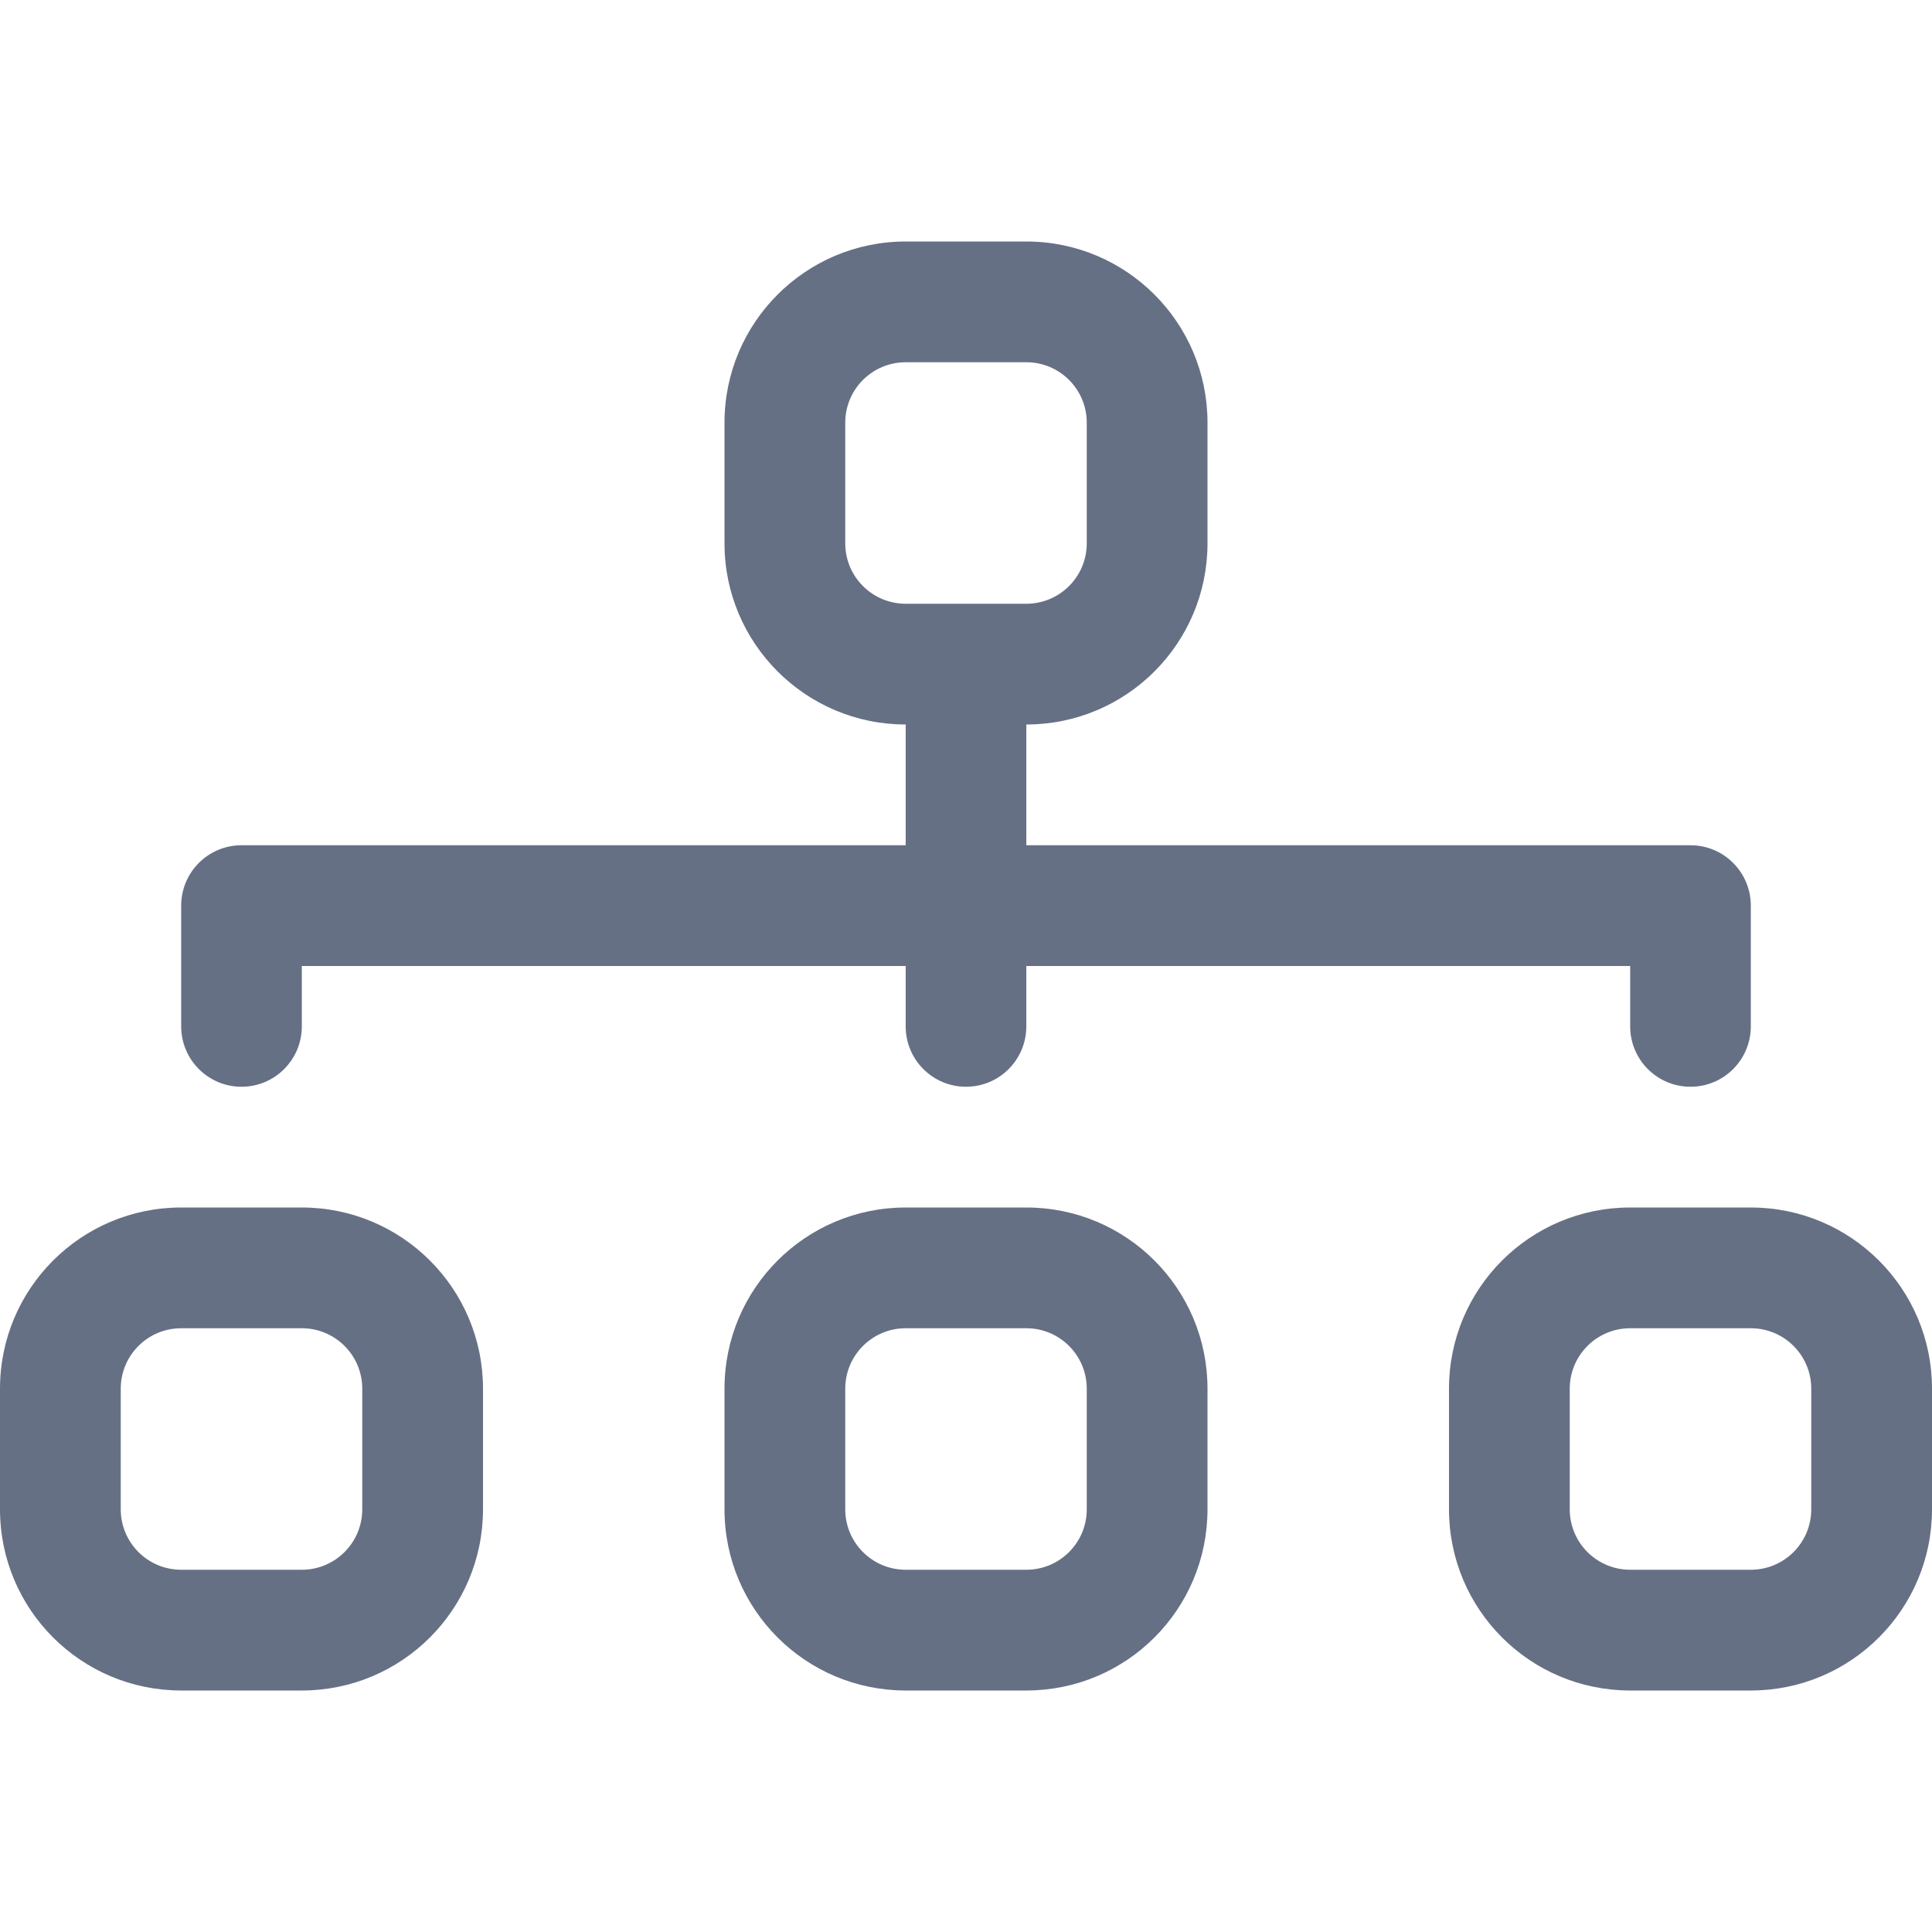 <svg width="18" height="18" viewBox="0 0 18 18" fill="none" xmlns="http://www.w3.org/2000/svg">
<path fill-rule="evenodd" clip-rule="evenodd" d="M6.75 3.938C6.75 3.006 7.506 2.25 8.438 2.25H9.562C10.495 2.25 11.25 3.006 11.25 3.938V5.062C11.25 5.994 10.495 6.75 9.562 6.75V7.875H15.75C16.061 7.875 16.312 8.127 16.312 8.438V9.562C16.312 9.873 16.061 10.125 15.75 10.125C15.439 10.125 15.188 9.873 15.188 9.562V9H9.562V9.562C9.562 9.873 9.311 10.125 9 10.125C8.689 10.125 8.438 9.873 8.438 9.562V9H2.812V9.562C2.812 9.873 2.561 10.125 2.25 10.125C1.939 10.125 1.688 9.873 1.688 9.562V8.438C1.688 8.127 1.939 7.875 2.25 7.875H8.438V6.75C7.506 6.75 6.75 5.994 6.75 5.062V3.938ZM9.562 5.625C9.873 5.625 10.125 5.373 10.125 5.062V3.938C10.125 3.627 9.873 3.375 9.562 3.375H8.438C8.127 3.375 7.875 3.627 7.875 3.938V5.062C7.875 5.373 8.127 5.625 8.438 5.625H9.562ZM0 12.938C0 12.005 0.756 11.25 1.688 11.25H2.812C3.744 11.25 4.5 12.005 4.5 12.938V14.062C4.5 14.995 3.744 15.75 2.812 15.75H1.688C0.756 15.75 0 14.995 0 14.062V12.938ZM1.688 12.375C1.377 12.375 1.125 12.627 1.125 12.938V14.062C1.125 14.373 1.377 14.625 1.688 14.625H2.812C3.123 14.625 3.375 14.373 3.375 14.062V12.938C3.375 12.627 3.123 12.375 2.812 12.375H1.688ZM6.75 12.938C6.75 12.005 7.506 11.25 8.438 11.25H9.562C10.495 11.25 11.25 12.005 11.25 12.938V14.062C11.25 14.995 10.495 15.75 9.562 15.75H8.438C7.506 15.75 6.75 14.995 6.75 14.062V12.938ZM8.438 12.375C8.127 12.375 7.875 12.627 7.875 12.938V14.062C7.875 14.373 8.127 14.625 8.438 14.625H9.562C9.873 14.625 10.125 14.373 10.125 14.062V12.938C10.125 12.627 9.873 12.375 9.562 12.375H8.438ZM13.5 12.938C13.5 12.005 14.255 11.25 15.188 11.25H16.312C17.244 11.25 18 12.005 18 12.938V14.062C18 14.995 17.244 15.75 16.312 15.75H15.188C14.255 15.75 13.5 14.995 13.5 14.062V12.938ZM15.188 12.375C14.877 12.375 14.625 12.627 14.625 12.938V14.062C14.625 14.373 14.877 14.625 15.188 14.625H16.312C16.623 14.625 16.875 14.373 16.875 14.062V12.938C16.875 12.627 16.623 12.375 16.312 12.375H15.188Z" fill="#667085"/>
</svg>

